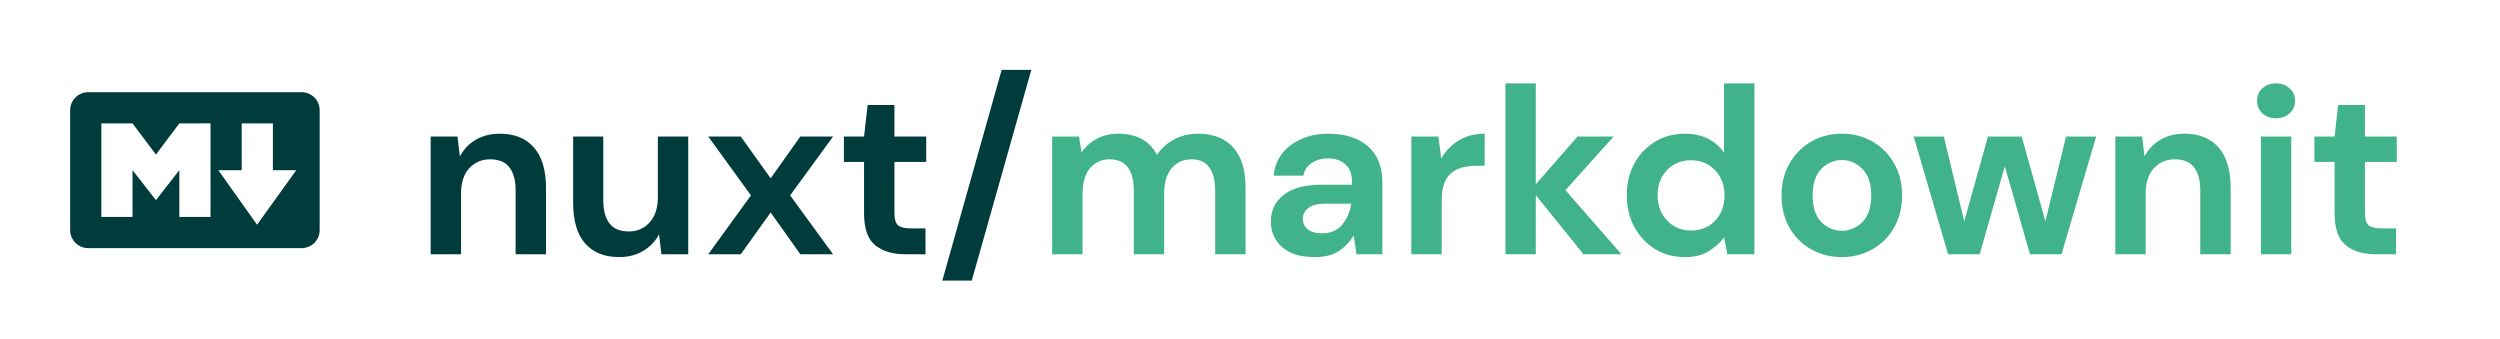 <svg width="295" height="40" viewBox="0 0 295 40" fill="none" xmlns="http://www.w3.org/2000/svg">
<path d="M50.82 30V16.112H53.984L54.264 18.464C54.693 17.643 55.309 16.989 56.112 16.504C56.933 16.019 57.895 15.776 58.996 15.776C60.713 15.776 62.048 16.317 63 17.4C63.952 18.483 64.428 20.069 64.428 22.16V30H60.844V22.496C60.844 21.301 60.601 20.387 60.116 19.752C59.631 19.117 58.875 18.8 57.848 18.8C56.84 18.8 56.009 19.155 55.356 19.864C54.721 20.573 54.404 21.563 54.404 22.832V30H50.82ZM73.063 30.336C71.327 30.336 69.983 29.795 69.031 28.712C68.098 27.629 67.631 26.043 67.631 23.952V16.112H71.187V23.616C71.187 24.811 71.43 25.725 71.915 26.36C72.4 26.995 73.166 27.312 74.211 27.312C75.201 27.312 76.013 26.957 76.647 26.248C77.3 25.539 77.627 24.549 77.627 23.28V16.112H81.211V30H78.047L77.767 27.648C77.338 28.469 76.713 29.123 75.891 29.608C75.088 30.093 74.146 30.336 73.063 30.336ZM83.574 30L88.614 23.056L83.574 16.112H87.41L90.938 21.04L94.438 16.112H98.302L93.234 23.056L98.302 30H94.438L90.938 25.072L87.41 30H83.574ZM106.774 30C105.318 30 104.151 29.645 103.274 28.936C102.396 28.227 101.958 26.967 101.958 25.156V19.108H99.578V16.112H101.958L102.378 12.388H105.542V16.112H109.294V19.108H105.542V25.184C105.542 25.856 105.682 26.323 105.962 26.584C106.26 26.827 106.764 26.948 107.474 26.948H109.21V30H106.774ZM111.195 33.108L118.195 8.244H121.695L114.667 33.108H111.195Z" fill="#003C3C"/>
<path d="M124.156 30V16.112H127.32L127.628 17.988C128.076 17.316 128.664 16.784 129.392 16.392C130.139 15.981 130.997 15.776 131.968 15.776C134.115 15.776 135.636 16.607 136.532 18.268C137.036 17.503 137.708 16.896 138.548 16.448C139.407 16 140.34 15.776 141.348 15.776C143.159 15.776 144.549 16.317 145.52 17.4C146.491 18.483 146.976 20.069 146.976 22.16V30H143.392V22.496C143.392 21.301 143.159 20.387 142.692 19.752C142.244 19.117 141.544 18.8 140.592 18.8C139.621 18.8 138.837 19.155 138.24 19.864C137.661 20.573 137.372 21.563 137.372 22.832V30H133.788V22.496C133.788 21.301 133.555 20.387 133.088 19.752C132.621 19.117 131.903 18.8 130.932 18.8C129.98 18.8 129.205 19.155 128.608 19.864C128.029 20.573 127.74 21.563 127.74 22.832V30H124.156ZM155.167 30.336C153.972 30.336 152.992 30.149 152.227 29.776C151.461 29.384 150.892 28.871 150.519 28.236C150.145 27.601 149.959 26.901 149.959 26.136C149.959 24.848 150.463 23.803 151.471 23C152.479 22.197 153.991 21.796 156.007 21.796H159.535V21.46C159.535 20.508 159.264 19.808 158.723 19.36C158.181 18.912 157.509 18.688 156.707 18.688C155.979 18.688 155.344 18.865 154.803 19.22C154.261 19.556 153.925 20.06 153.795 20.732H150.295C150.388 19.724 150.724 18.847 151.303 18.1C151.9 17.353 152.665 16.784 153.599 16.392C154.532 15.981 155.577 15.776 156.735 15.776C158.713 15.776 160.272 16.271 161.411 17.26C162.549 18.249 163.119 19.649 163.119 21.46V30H160.067L159.731 27.76C159.32 28.507 158.741 29.123 157.995 29.608C157.267 30.093 156.324 30.336 155.167 30.336ZM155.979 27.536C157.005 27.536 157.799 27.2 158.359 26.528C158.937 25.856 159.301 25.025 159.451 24.036H156.399C155.447 24.036 154.765 24.213 154.355 24.568C153.944 24.904 153.739 25.324 153.739 25.828C153.739 26.369 153.944 26.789 154.355 27.088C154.765 27.387 155.307 27.536 155.979 27.536ZM166.539 30V16.112H169.731L170.067 18.716C170.571 17.82 171.252 17.111 172.111 16.588C172.988 16.047 174.015 15.776 175.191 15.776V19.556H174.183C173.399 19.556 172.699 19.677 172.083 19.92C171.467 20.163 170.981 20.583 170.627 21.18C170.291 21.777 170.123 22.608 170.123 23.672V30H166.539ZM177.64 30V9.84H181.224V21.74L186.152 16.112H190.408L184.724 22.44L191.332 30H186.852L181.224 23.028V30H177.64ZM198.79 30.336C197.483 30.336 196.317 30.019 195.29 29.384C194.263 28.749 193.451 27.881 192.854 26.78C192.257 25.679 191.958 24.428 191.958 23.028C191.958 21.628 192.257 20.387 192.854 19.304C193.451 18.203 194.263 17.344 195.29 16.728C196.317 16.093 197.483 15.776 198.79 15.776C199.835 15.776 200.75 15.972 201.534 16.364C202.318 16.756 202.953 17.307 203.438 18.016V9.84H207.022V30H203.83L203.438 28.012C202.99 28.628 202.393 29.169 201.646 29.636C200.918 30.103 199.966 30.336 198.79 30.336ZM199.546 27.2C200.703 27.2 201.646 26.817 202.374 26.052C203.121 25.268 203.494 24.269 203.494 23.056C203.494 21.843 203.121 20.853 202.374 20.088C201.646 19.304 200.703 18.912 199.546 18.912C198.407 18.912 197.465 19.295 196.718 20.06C195.971 20.825 195.598 21.815 195.598 23.028C195.598 24.241 195.971 25.24 196.718 26.024C197.465 26.808 198.407 27.2 199.546 27.2ZM217.336 30.336C215.992 30.336 214.778 30.028 213.696 29.412C212.632 28.796 211.782 27.947 211.148 26.864C210.532 25.763 210.224 24.493 210.224 23.056C210.224 21.619 210.541 20.359 211.176 19.276C211.81 18.175 212.66 17.316 213.724 16.7C214.806 16.084 216.02 15.776 217.364 15.776C218.689 15.776 219.884 16.084 220.948 16.7C222.03 17.316 222.88 18.175 223.496 19.276C224.13 20.359 224.448 21.619 224.448 23.056C224.448 24.493 224.13 25.763 223.496 26.864C222.88 27.947 222.03 28.796 220.948 29.412C219.865 30.028 218.661 30.336 217.336 30.336ZM217.336 27.228C218.269 27.228 219.081 26.883 219.772 26.192C220.462 25.483 220.808 24.437 220.808 23.056C220.808 21.675 220.462 20.639 219.772 19.948C219.081 19.239 218.278 18.884 217.364 18.884C216.412 18.884 215.59 19.239 214.9 19.948C214.228 20.639 213.892 21.675 213.892 23.056C213.892 24.437 214.228 25.483 214.9 26.192C215.59 26.883 216.402 27.228 217.336 27.228ZM229.876 30L225.816 16.112H229.372L231.78 26.108L234.58 16.112H238.556L241.356 26.108L243.792 16.112H247.348L243.26 30H239.536L236.568 19.612L233.6 30H229.876ZM249.609 30V16.112H252.773L253.053 18.464C253.482 17.643 254.098 16.989 254.901 16.504C255.722 16.019 256.684 15.776 257.785 15.776C259.502 15.776 260.837 16.317 261.789 17.4C262.741 18.483 263.217 20.069 263.217 22.16V30H259.633V22.496C259.633 21.301 259.39 20.387 258.905 19.752C258.42 19.117 257.664 18.8 256.637 18.8C255.629 18.8 254.798 19.155 254.145 19.864C253.51 20.573 253.193 21.563 253.193 22.832V30H249.609ZM268.576 13.956C267.923 13.956 267.382 13.76 266.952 13.368C266.542 12.976 266.336 12.481 266.336 11.884C266.336 11.287 266.542 10.801 266.952 10.428C267.382 10.036 267.923 9.84 268.576 9.84C269.23 9.84 269.762 10.036 270.172 10.428C270.602 10.801 270.816 11.287 270.816 11.884C270.816 12.481 270.602 12.976 270.172 13.368C269.762 13.76 269.23 13.956 268.576 13.956ZM266.784 30V16.112H270.368V30H266.784ZM280.297 30C278.841 30 277.674 29.645 276.797 28.936C275.92 28.227 275.481 26.967 275.481 25.156V19.108H273.101V16.112H275.481L275.901 12.388H279.065V16.112H282.817V19.108H279.065V25.184C279.065 25.856 279.205 26.323 279.485 26.584C279.784 26.827 280.288 26.948 280.997 26.948H282.733V30H280.297Z" fill="#41B38A"/>
<path d="M35.597 10.88H10.403C9.232 10.88 8.28 11.832 8.28 13.003V27.157C8.28 28.328 9.232 29.28 10.403 29.28H35.597C36.768 29.28 37.72 28.328 37.72 27.157V13.003C37.72 11.832 36.768 10.88 35.597 10.88ZM24.84 25.596L21.16 25.6V20.08L18.4 23.619L15.64 20.08V25.6H11.96V14.56H15.64L18.4 18.24L21.16 14.56L24.84 14.556V25.596ZM30.334 26.516L25.76 20.08H28.52V14.56H32.2V20.08H34.96L30.334 26.516Z" fill="#003C3C"/>
</svg>
